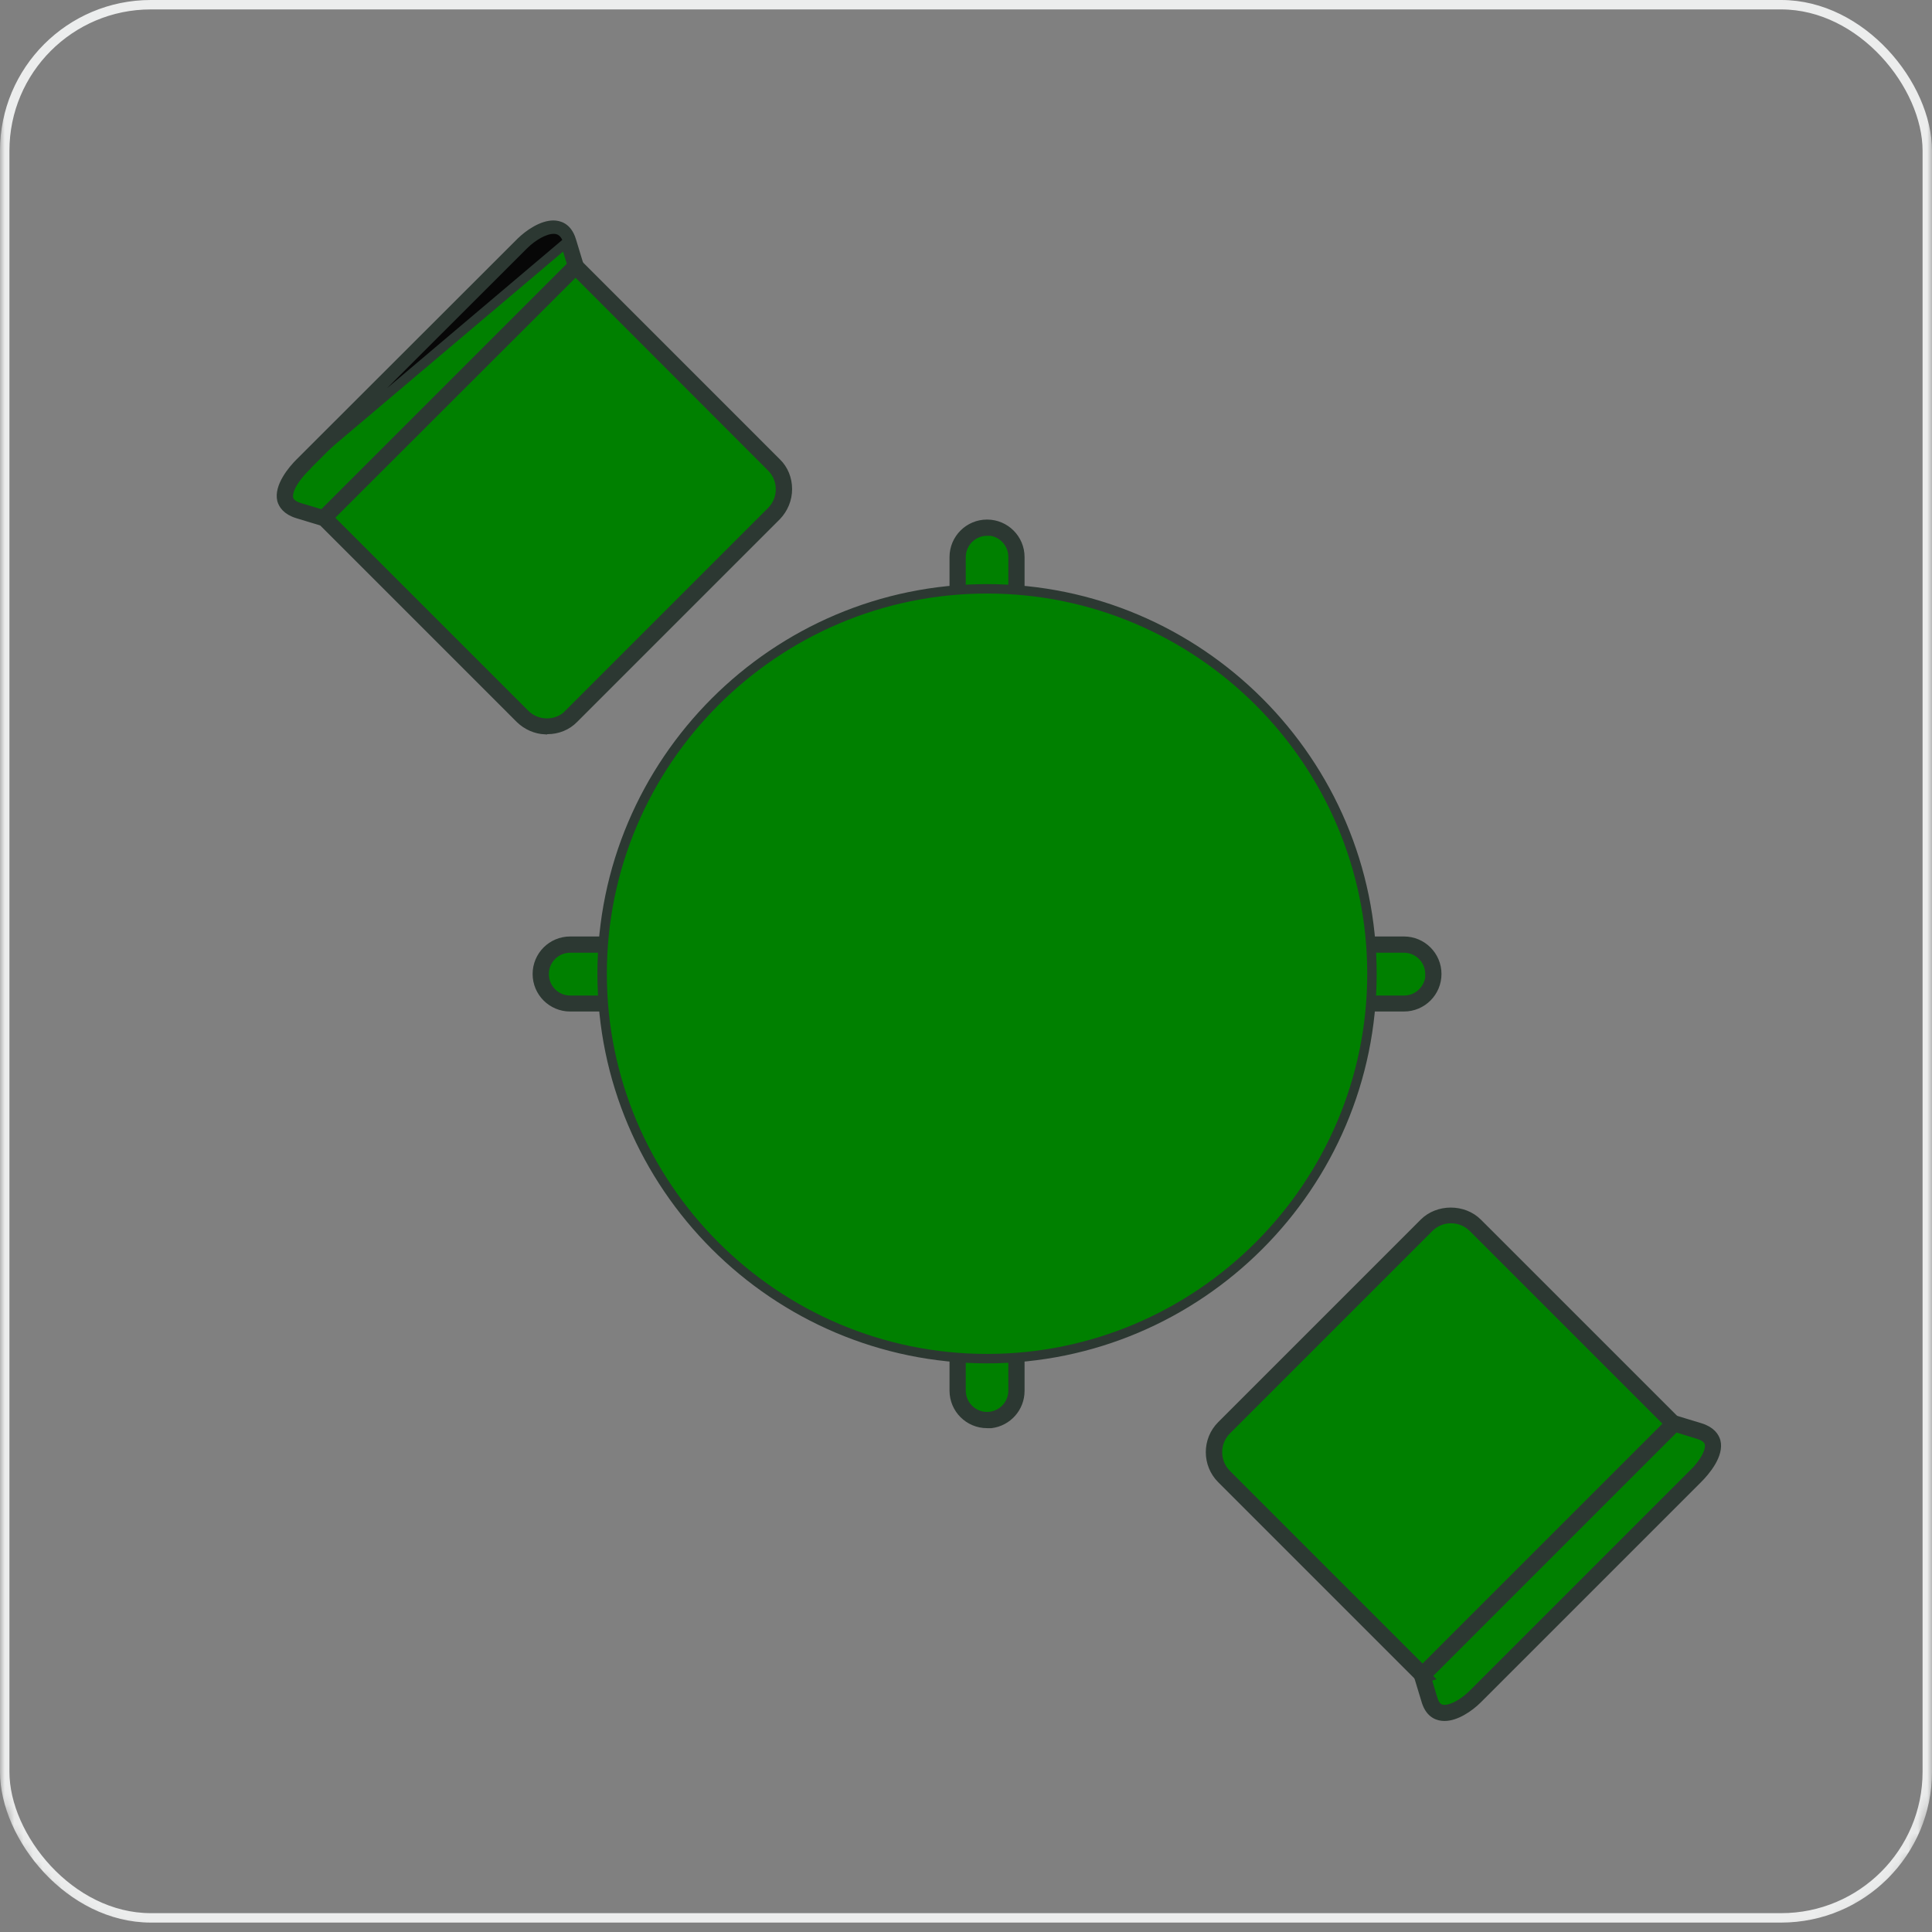 <svg width="205" height="205" viewBox="0 0 205 205" fill="none" xmlns="http://www.w3.org/2000/svg">
<rect x="0" y="0" width="205" height="205" fill="#808080" stroke="none"/>
<mask id="mask0_31_195" style="mask-type:alpha" maskUnits="userSpaceOnUse" x="0" y="-11" width="205" height="216">
<rect x="0.5" y="-10.5" width="204" height="215" rx="15.5" fill="#D9D9D9" stroke="#ECEDED"/>
</mask>
<g mask="url(#mask0_31_195)">
<rect x="0.5" y="0.5" width="204" height="203" rx="15.5" stroke="#ECEDED"/>
 <path d="M104.733 56.353H105.126C106.469 56.545 107.491 57.706 107.491 59.083V147.558C107.491 149.088 106.242 150.315 104.733 150.315C103.203 150.315 101.976 149.066 101.976 147.558V59.111C101.976 57.58 103.225 56.353 104.733 56.353Z" fill="green" stroke="#2C3832" stroke-miterlimit="10"/>
<path d="M108.214 147.585C108.214 149.359 106.89 150.821 105.176 151.039H104.733C102.81 151.039 101.252 149.481 101.252 147.558V59.111C101.252 57.187 102.81 55.629 104.733 55.629C106.656 55.629 108.214 57.187 108.214 59.111V147.585ZM105.233 56.09V56.021H104.733C103.037 56.021 101.672 57.387 101.672 59.083V147.558C101.672 149.254 103.037 150.619 104.733 150.619C106.429 150.619 107.795 149.254 107.795 147.558V59.111C107.795 57.585 106.69 56.327 105.233 56.09Z" fill="#070707" stroke="#2C3832" stroke-miterlimit="10"/>
<path d="M151.728 103.348V103.742C151.536 105.092 150.371 106.133 148.999 106.133H60.496C58.968 106.133 57.739 104.887 57.739 103.348C57.739 101.817 58.987 100.591 60.496 100.591H148.971C150.501 100.591 151.728 101.84 151.728 103.348Z" fill="green" stroke="#2C3832" stroke-miterlimit="10"/>
<path d="M148.971 106.829H60.496C58.573 106.829 57.015 105.271 57.015 103.348C57.015 101.425 58.573 99.867 60.496 99.867H148.971C150.894 99.867 152.452 101.425 152.452 103.348C152.452 105.271 150.894 106.829 148.971 106.829ZM60.496 100.287C58.8 100.287 57.434 101.652 57.434 103.348C57.434 105.044 58.8 106.409 60.496 106.409H148.971C150.667 106.409 152.032 105.044 152.032 103.348C152.032 101.652 150.667 100.287 148.971 100.287H60.496Z" fill="#070707" stroke="#2C3832" stroke-miterlimit="10"/>
<path d="M145.575 103.32C145.575 125.817 127.23 144.162 104.733 144.162C82.237 144.162 63.891 125.817 63.891 103.32C63.891 80.823 82.237 62.478 104.733 62.478C127.23 62.478 145.575 80.823 145.575 103.32Z" fill="green" stroke="#2C3832" stroke-miterlimit="10"/>
<!-- <path d="M104.733 144.886C81.8187 144.886 63.1673 126.234 63.1673 103.348C63.1673 80.4612 81.8191 61.782 104.733 61.782C127.648 61.782 146.299 80.4335 146.299 103.348C146.299 126.262 127.648 144.886 104.733 144.886ZM104.733 62.2018C82.0461 62.2018 63.5872 80.6608 63.5872 103.348C63.5872 126.036 82.0466 144.466 104.733 144.466C127.42 144.466 145.879 126.008 145.879 103.348C145.879 80.6888 127.421 62.2018 104.733 62.2018Z" fill="#070707" stroke="#2C3832" stroke-miterlimit="10"/>
<path d="M133.261 57.365L133.114 57.2185H133.095C131.954 55.929 132 53.9315 133.233 52.699L155.151 30.7805L181.337 56.9392L159.419 78.8573C158.139 80.1376 156.033 80.1376 154.753 78.8573L133.261 57.365Z" fill="green" stroke="#2C3832" stroke-miterlimit="10"/>
<path d="M155.151 29.7786L182.312 56.939L159.892 79.3584L159.892 79.3583L159.887 79.3642C159.154 80.1212 158.146 80.5204 157.044 80.5204H156.599C155.711 80.4155 154.878 80.0174 154.221 79.3833L132.732 57.8939L132.732 57.8938L132.726 57.8881C131.968 57.1545 131.57 56.1463 131.57 55.0737C131.57 54.0111 131.989 52.9945 132.735 52.2226L154.651 30.2794V30.8965L133.027 52.5208C132.345 53.2029 131.99 54.1112 131.99 55.0459C131.99 56.0013 132.34 56.9147 133.031 57.575L154.519 79.0633C155.884 80.4278 158.233 80.4278 159.597 79.0633L181.368 57.2925L181.722 56.939L181.368 56.5854L155.505 30.7222L154.856 30.0739L155.151 29.7786Z" fill="#070707" stroke="#2C3832" stroke-miterlimit="10"/>
<path d="M183.291 56.9618L183.289 56.9624L180.876 57.7085L154.41 31.2416L155.156 28.8293L155.156 28.8293L155.157 28.826C155.356 28.164 155.631 27.8539 155.882 27.7131C156.133 27.5726 156.455 27.5481 156.862 27.6575C157.703 27.8835 158.67 28.6198 159.391 29.3413L182.777 52.7268C183.48 53.4303 184.147 54.4148 184.341 55.2679C184.436 55.6858 184.407 56.0234 184.27 56.2813C184.138 56.5314 183.861 56.7877 183.291 56.9618Z" fill="green" stroke="#2C3832" stroke-miterlimit="10"/> -->
<!-- <path d="M180.676 58.5107L153.629 31.4631L153.766 31.0103L154.297 31.5407L180.577 57.8215L180.789 58.0329L181.075 57.9467L183.386 57.2507L183.386 57.2508L183.395 57.248C183.85 57.1015 184.155 56.8997 184.354 56.6789C184.555 56.4565 184.619 56.2477 184.644 56.1458C184.789 55.6021 184.6 54.9477 184.313 54.3652C184.011 53.7543 183.546 53.1119 182.983 52.5487L159.597 29.1356L159.597 29.1354C159.059 28.5967 158.491 28.145 157.955 27.8245C157.435 27.5131 156.888 27.2907 156.404 27.2907L156.402 27.2907C156.279 27.2907 155.973 27.2906 155.652 27.5185C155.339 27.7404 155.082 28.1253 154.896 28.7294L154.896 28.7294L154.895 28.7322L154.306 30.6871H153.864L154.488 28.6337C154.488 28.6334 154.488 28.6331 154.488 28.6328C154.738 27.8207 155.107 27.4026 155.442 27.1806C155.782 26.9544 156.137 26.8987 156.404 26.8987C157.054 26.8987 157.762 27.2064 158.416 27.6348C159.061 28.0568 159.596 28.5581 159.885 28.8601L159.885 28.8602L159.892 28.8681L183.278 52.2535C183.804 52.7794 184.338 53.4726 184.692 54.2025C185.049 54.9394 185.194 55.6541 185.04 56.2588L185.04 56.2588L185.038 56.2664C184.936 56.6948 184.611 57.3464 183.498 57.6542L183.498 57.654L183.486 57.6577L180.676 58.5107Z" fill="#070707" stroke="#2C3832" stroke-miterlimit="10"/> -->
<!-- <path d="M57.2469 127.143L78.7392 148.635C80.0195 149.915 80.0195 152.021 78.7392 153.301L56.8209 175.219L30.6626 149.061L52.5809 127.143C53.8612 125.862 55.9666 125.862 57.2469 127.143Z" fill="green" stroke="#2C3832" stroke-miterlimit="10"/>
<path d="M79.2404 153.774L56.8072 176.207L29.6602 149.033L52.0798 126.614C53.5828 125.111 56.2451 125.111 57.748 126.614L79.2404 148.106C80.799 149.665 80.799 152.216 79.2404 153.774ZM30.6042 148.68L30.2506 149.033L30.6042 149.387L56.4674 175.25L56.8209 175.603L57.1745 175.25L78.9452 153.479C80.3376 152.087 80.3376 149.794 78.9452 148.401L57.4529 126.909C56.0884 125.544 53.7395 125.544 52.3749 126.909L30.6042 148.68Z" fill="#070707" stroke="#2C3832" stroke-miterlimit="10"/>
<path d="M51.7552 175.777V175.805L29.2233 153.273C28.5198 152.57 27.8527 151.585 27.6591 150.732C27.5643 150.314 27.5934 149.977 27.73 149.719C27.8624 149.469 28.1389 149.212 28.7095 149.038L28.7095 149.038L28.7112 149.038L31.1236 148.292L57.5649 174.733L56.8434 177.146C56.6435 177.808 56.3689 178.118 56.1177 178.259C55.8668 178.4 55.5448 178.424 55.1377 178.315C54.2973 178.089 53.3302 177.352 52.6088 176.631L51.7552 175.777Z" fill="green" stroke="#2C3832" stroke-miterlimit="10"/>
<path d="M52.1154 177.168L52.1155 177.168L52.1076 177.16L28.7222 153.774C28.1962 153.248 27.6617 152.555 27.3079 151.828C26.9502 151.093 26.807 150.387 26.9595 149.799L26.9596 149.799L26.9619 149.789C27.0639 149.361 27.3907 148.705 28.5114 148.371L28.5114 148.371L28.5139 148.37L31.3451 147.511L58.3991 174.565L57.5402 177.394C57.5401 177.394 57.5401 177.394 57.54 177.395C57.2899 178.207 56.9204 178.625 56.5861 178.847C56.2455 179.073 55.891 179.129 55.6238 179.129H55.596C54.9461 179.129 54.2378 178.821 53.5835 178.393C52.939 177.971 52.4042 177.47 52.1154 177.168ZM31.4226 148.179L31.2112 147.967L30.9249 148.053L28.6142 148.749L28.6142 148.749L28.6102 148.751C28.1413 148.896 27.8311 149.098 27.631 149.326C27.4301 149.555 27.3764 149.771 27.3561 149.853C27.3559 149.853 27.3557 149.854 27.3555 149.855C27.2114 150.398 27.3996 151.052 27.6871 151.635C27.9887 152.246 28.454 152.888 29.0173 153.451L52.4028 176.837C52.9414 177.375 53.5092 177.827 54.0446 178.148C54.5649 178.459 55.1121 178.681 55.596 178.681H55.5982C55.7214 178.681 56.0267 178.682 56.348 178.454C56.6609 178.232 56.9181 177.847 57.104 177.243L57.1048 177.24L57.8008 174.929L57.887 174.643L57.6756 174.431L31.4226 148.179Z" fill="#070707" stroke="#2C3832" stroke-miterlimit="10"/> -->
<path d="M130.143 151.753L151.635 130.261C152.915 128.98 155.021 128.98 156.301 130.261L178.219 152.179L152.061 178.337L130.143 156.419C128.862 155.139 128.862 153.033 130.143 151.753Z" fill="green" stroke="#2C3832" stroke-miterlimit="10"/>
<path d="M151.707 178.396L152.061 178.749L152.415 178.396L178.278 152.533L178.631 152.179L178.278 151.825L156.507 130.055C155.825 129.373 154.917 129.017 153.982 129.017H153.954C152.986 129.017 152.079 129.405 151.429 130.055L129.937 151.547C128.544 152.939 128.544 155.233 129.937 156.625L151.707 178.396ZM156.774 129.76L179.194 152.179L152.033 179.34L129.614 156.92C128.055 155.362 128.055 152.811 129.614 151.252L151.106 129.76C152.609 128.257 155.271 128.257 156.774 129.76Z" fill="#070707" stroke="#2C3832" stroke-miterlimit="10"/>
<path d="M152.719 181.27C152.469 181.138 152.213 180.862 152.039 180.292C152.038 180.291 152.038 180.291 152.038 180.291L151.317 177.879L177.758 151.437L180.171 152.183L180.174 152.184C180.836 152.384 181.146 152.659 181.287 152.91C181.427 153.161 181.452 153.483 181.342 153.89C181.161 154.566 180.65 155.323 180.081 155.969L179.659 156.391L156.273 179.777C155.57 180.48 154.585 181.147 153.732 181.341C153.314 181.436 152.977 181.407 152.719 181.27Z" fill="green" stroke="#2C3832" stroke-miterlimit="10"/>
<path d="M180.368 151.488L180.37 151.489C181.582 151.852 181.938 152.518 182.063 152.951C182.233 153.618 181.994 154.388 181.548 155.144C181.109 155.889 180.523 156.53 180.16 156.892L156.774 180.278C156.329 180.723 155.746 181.188 155.119 181.538C154.487 181.892 153.85 182.108 153.286 182.108H153.258C152.982 182.108 152.616 182.056 152.27 181.844C151.935 181.639 151.574 181.257 151.342 180.512C151.342 180.512 151.341 180.511 151.341 180.511L150.483 177.683L177.537 150.629L180.368 151.488ZM151.77 176.986L151.179 177.577L151.151 177.605L151.489 177.944L151.053 178.075L151.749 180.385C151.749 180.385 151.749 180.385 151.749 180.385C151.896 180.874 152.12 181.219 152.42 181.434C152.722 181.651 153.035 181.688 153.258 181.688C153.756 181.688 154.323 181.484 154.856 181.192C155.4 180.893 155.96 180.474 156.451 179.983L179.837 156.597C180.447 155.987 180.938 155.351 181.259 154.764C181.563 154.205 181.77 153.586 181.639 153.06C181.487 152.455 180.889 152.102 180.247 151.897L180.247 151.897L180.24 151.895L177.929 151.199L177.643 151.113L177.431 151.324L151.77 176.986Z" fill="#070707" stroke="#2C3832" stroke-miterlimit="10"/>
<path d="M60.365 75.739L60.218 75.886V75.905C58.929 77.046 56.931 77 55.699 75.767L33.781 53.849L59.967 27.663L81.857 49.581L81.857 49.581C83.138 50.861 83.138 52.967 81.857 54.247L60.365 75.739Z" fill="green" stroke="#2C3832" stroke-miterlimit="10"/>
<path d="M32.778 53.849L59.967 26.66L82.386 49.08L82.386 49.08L82.392 49.086C83.15 49.819 83.548 50.827 83.548 51.9C83.548 52.963 83.129 53.979 82.383 54.751L60.894 76.24L60.894 76.24L60.888 76.246C60.154 77.004 59.146 77.402 58.074 77.402H57.867L57.844 77.425C56.855 77.376 55.918 76.963 55.195 76.265L32.778 53.849ZM33.722 53.495L33.369 53.849L33.722 54.202L55.493 75.973C56.858 77.338 59.206 77.338 60.571 75.973L82.063 54.481C82.745 53.799 83.101 52.89 83.101 51.956C83.101 51.031 82.752 50.089 82.06 49.427L60.321 27.605L59.968 27.25L59.613 27.604L33.722 53.495Z" fill="#070707" stroke="#2C3832" stroke-miterlimit="10"/>
<path d="M59.962 25.709L59.962 25.711L60.709 28.124L34.239 54.593L31.826 53.871C31.826 53.871 31.826 53.871 31.825 53.871C31.164 53.671 30.854 53.397 30.713 53.145C30.573 52.895 30.548 52.573 30.658 52.166C30.884 51.325 31.62 50.358 32.341 49.637L32.488 49.49V49.462L55.727 26.223C56.43 25.52 57.415 24.853 58.268 24.659C58.686 24.564 59.023 24.593 59.281 24.73C59.531 24.862 59.788 25.139 59.962 25.709Z" fill="green" stroke="#2C3832" stroke-miterlimit="10"/>
<path d="M32.135 49.403L32.136 49.403L55.549 26.017C56.04 25.526 56.6 25.107 57.144 24.808C57.677 24.516 58.244 24.312 58.742 24.312C58.965 24.312 59.278 24.349 59.58 24.566C59.88 24.781 60.104 25.126 60.251 25.614L32.135 49.403ZM32.135 49.403C31.525 50.013 31.034 50.649 30.714 51.236C30.409 51.795 30.202 52.413 30.334 52.94C30.485 53.545 31.084 53.898 31.725 54.102L31.725 54.102L31.732 54.105L34.043 54.801L34.329 54.887L34.541 54.676L60.821 28.423L61.033 28.211L60.947 27.925L60.251 25.615L32.135 49.403ZM61.489 28.345L34.435 55.371L31.604 54.512L31.602 54.511C30.394 54.149 30.036 53.485 29.91 53.053C29.752 52.382 29.994 51.61 30.436 50.854C30.872 50.109 31.451 49.469 31.812 49.108L55.225 25.722L55.226 25.722C55.671 25.277 56.254 24.812 56.881 24.462C57.513 24.108 58.15 23.892 58.714 23.892C58.99 23.892 59.355 23.944 59.7 24.158C60.034 24.365 60.397 24.754 60.63 25.514C60.63 25.515 60.63 25.515 60.63 25.515L61.489 28.345Z" fill="#070707" stroke="#2C3832" stroke-miterlimit="10"/>
</g>
</svg>
